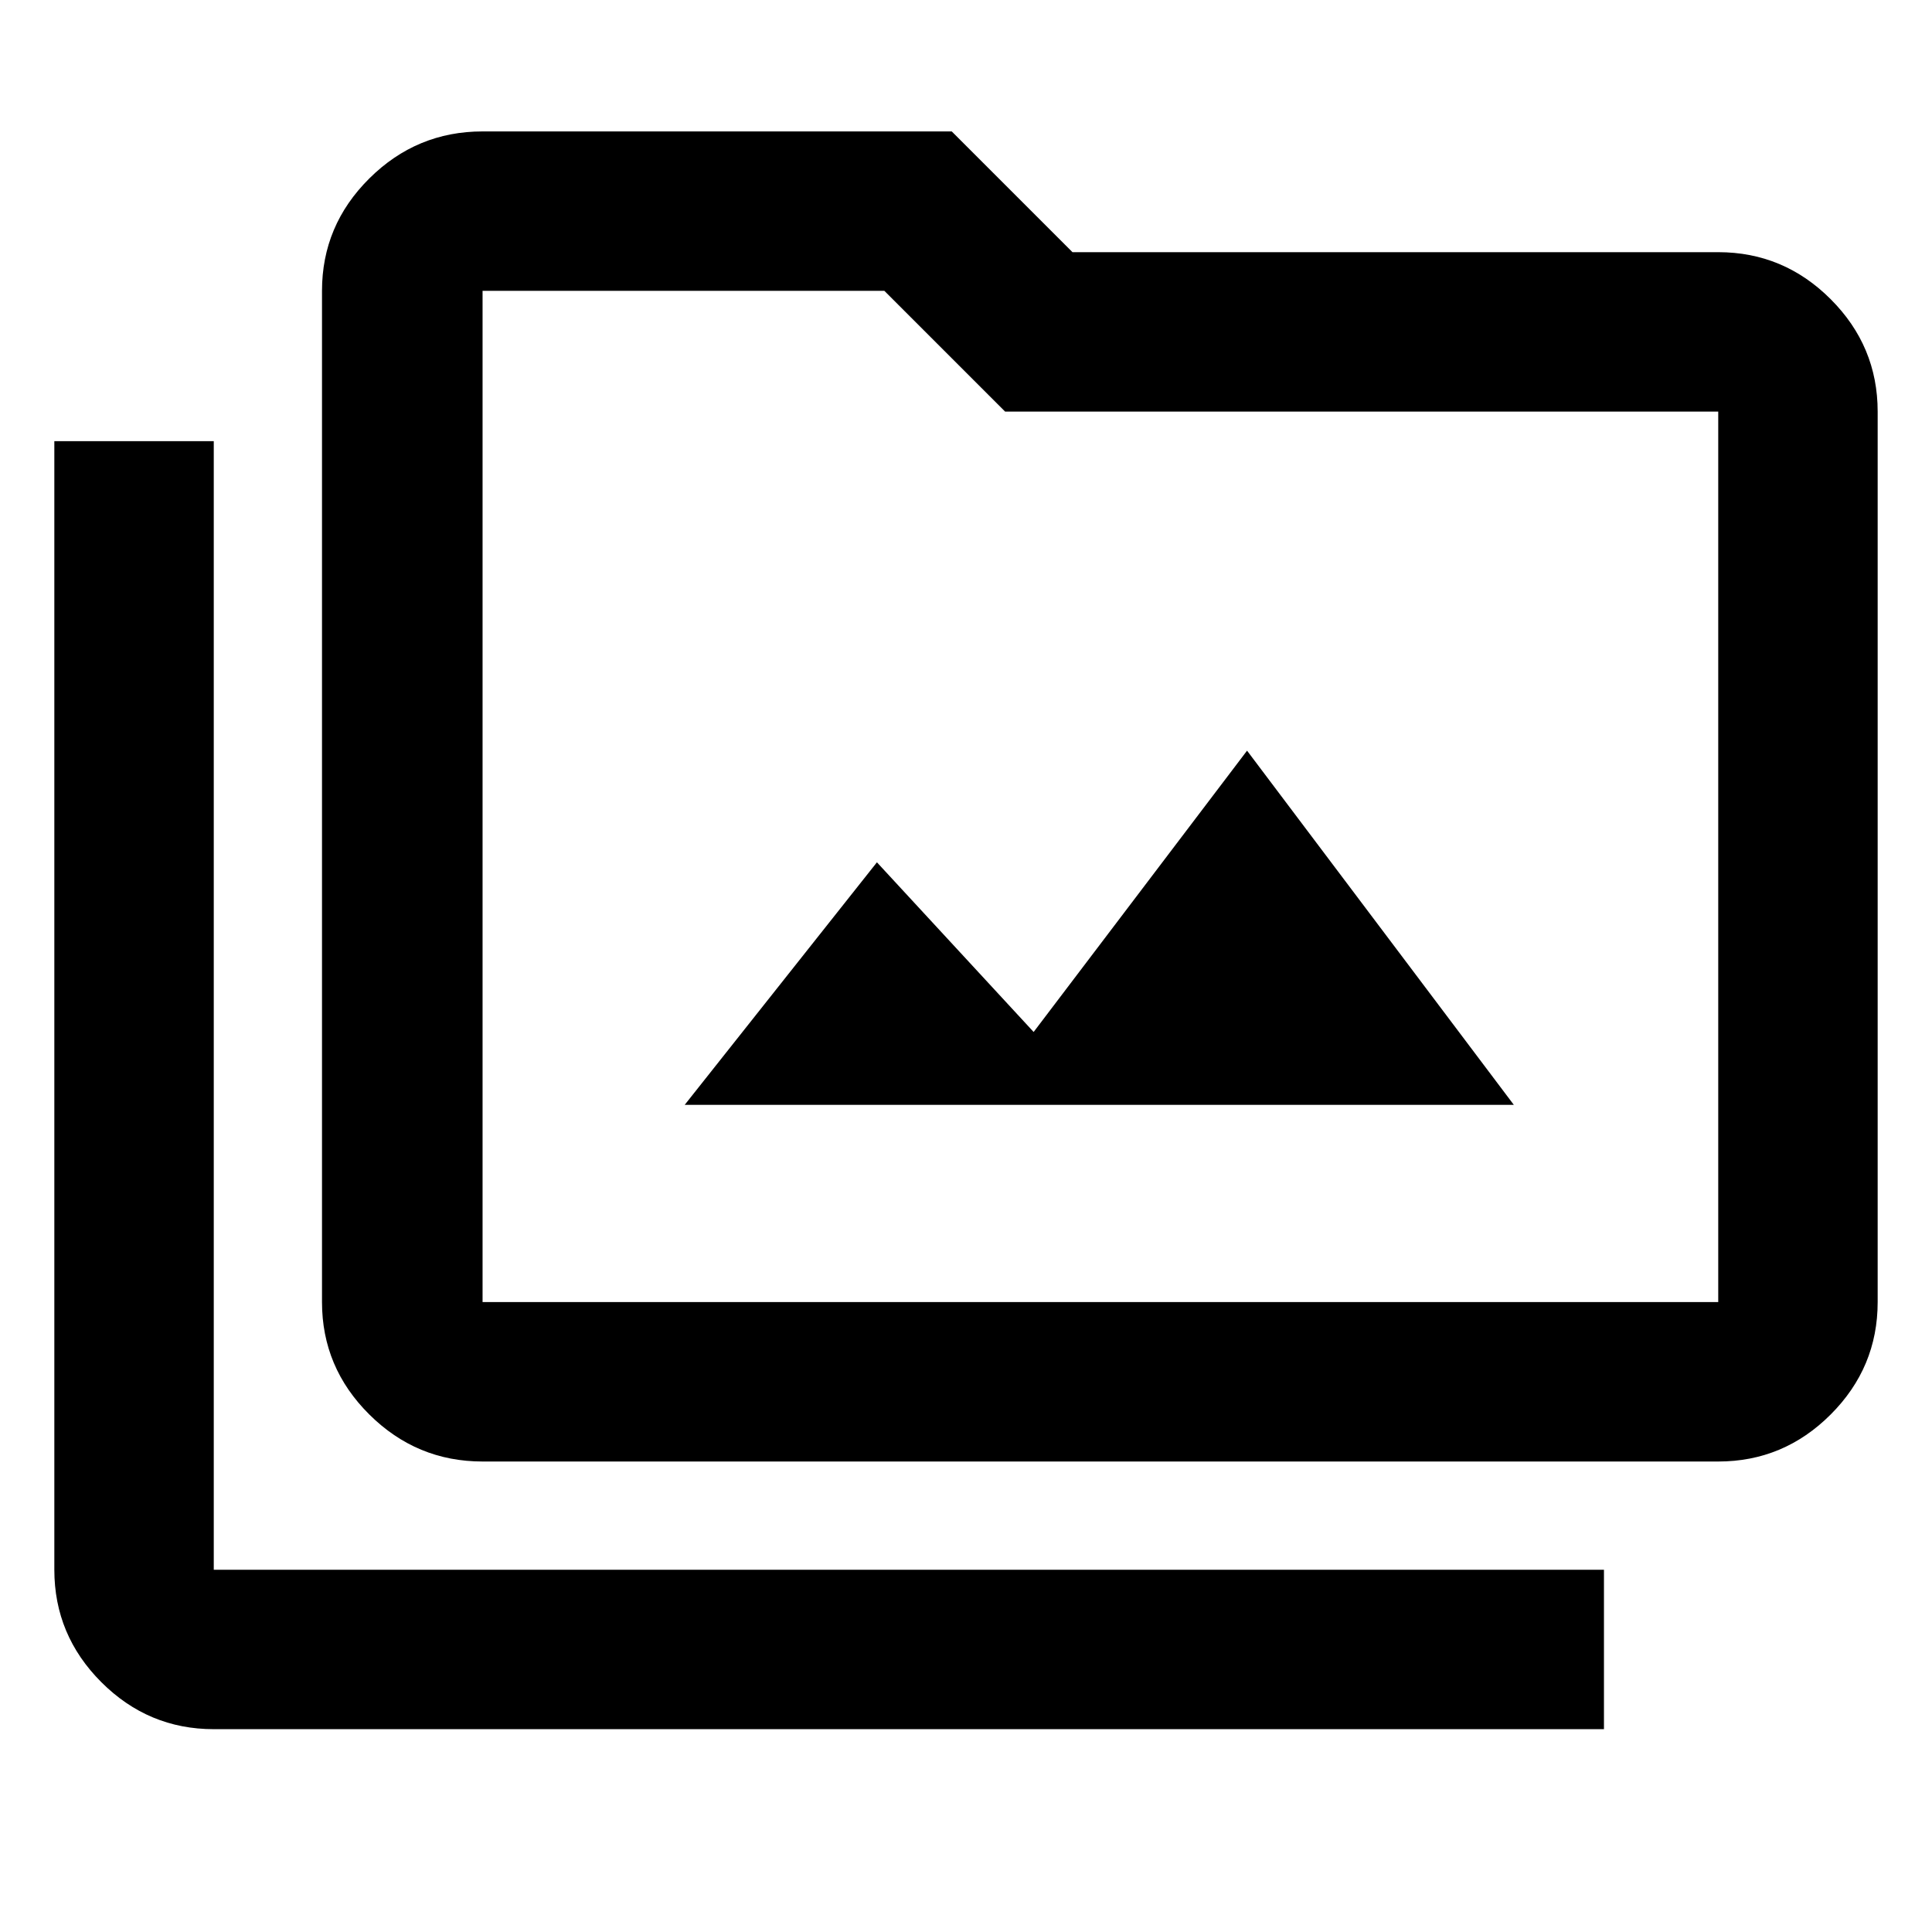 <svg xmlns="http://www.w3.org/2000/svg" width="48" height="48" viewBox="0 -960 960 960"><path d="M239.784-233.782q-32.74 0-56.262-23.356T160-313.001v-502.477q0-32.507 23.522-55.863 23.522-23.355 56.262-23.355h233.129l60 60h320.869q32.507 0 55.863 23.355 23.356 23.356 23.356 55.863v442.477q0 32.507-23.356 55.863t-55.863 23.356H239.784Zm0-79.219h613.998v-442.477H499.435l-60-60H239.784v502.477Zm557.215 212.219H106.218q-32.507 0-55.863-23.355Q26.999-147.493 26.999-180v-560.782h79.219V-180h690.781v79.218ZM340.218-411h412L619.652-587 513.609-447.218l-77.869-84.304L340.218-411Zm-100.434 97.999v-502.477 502.477Z"/></svg>